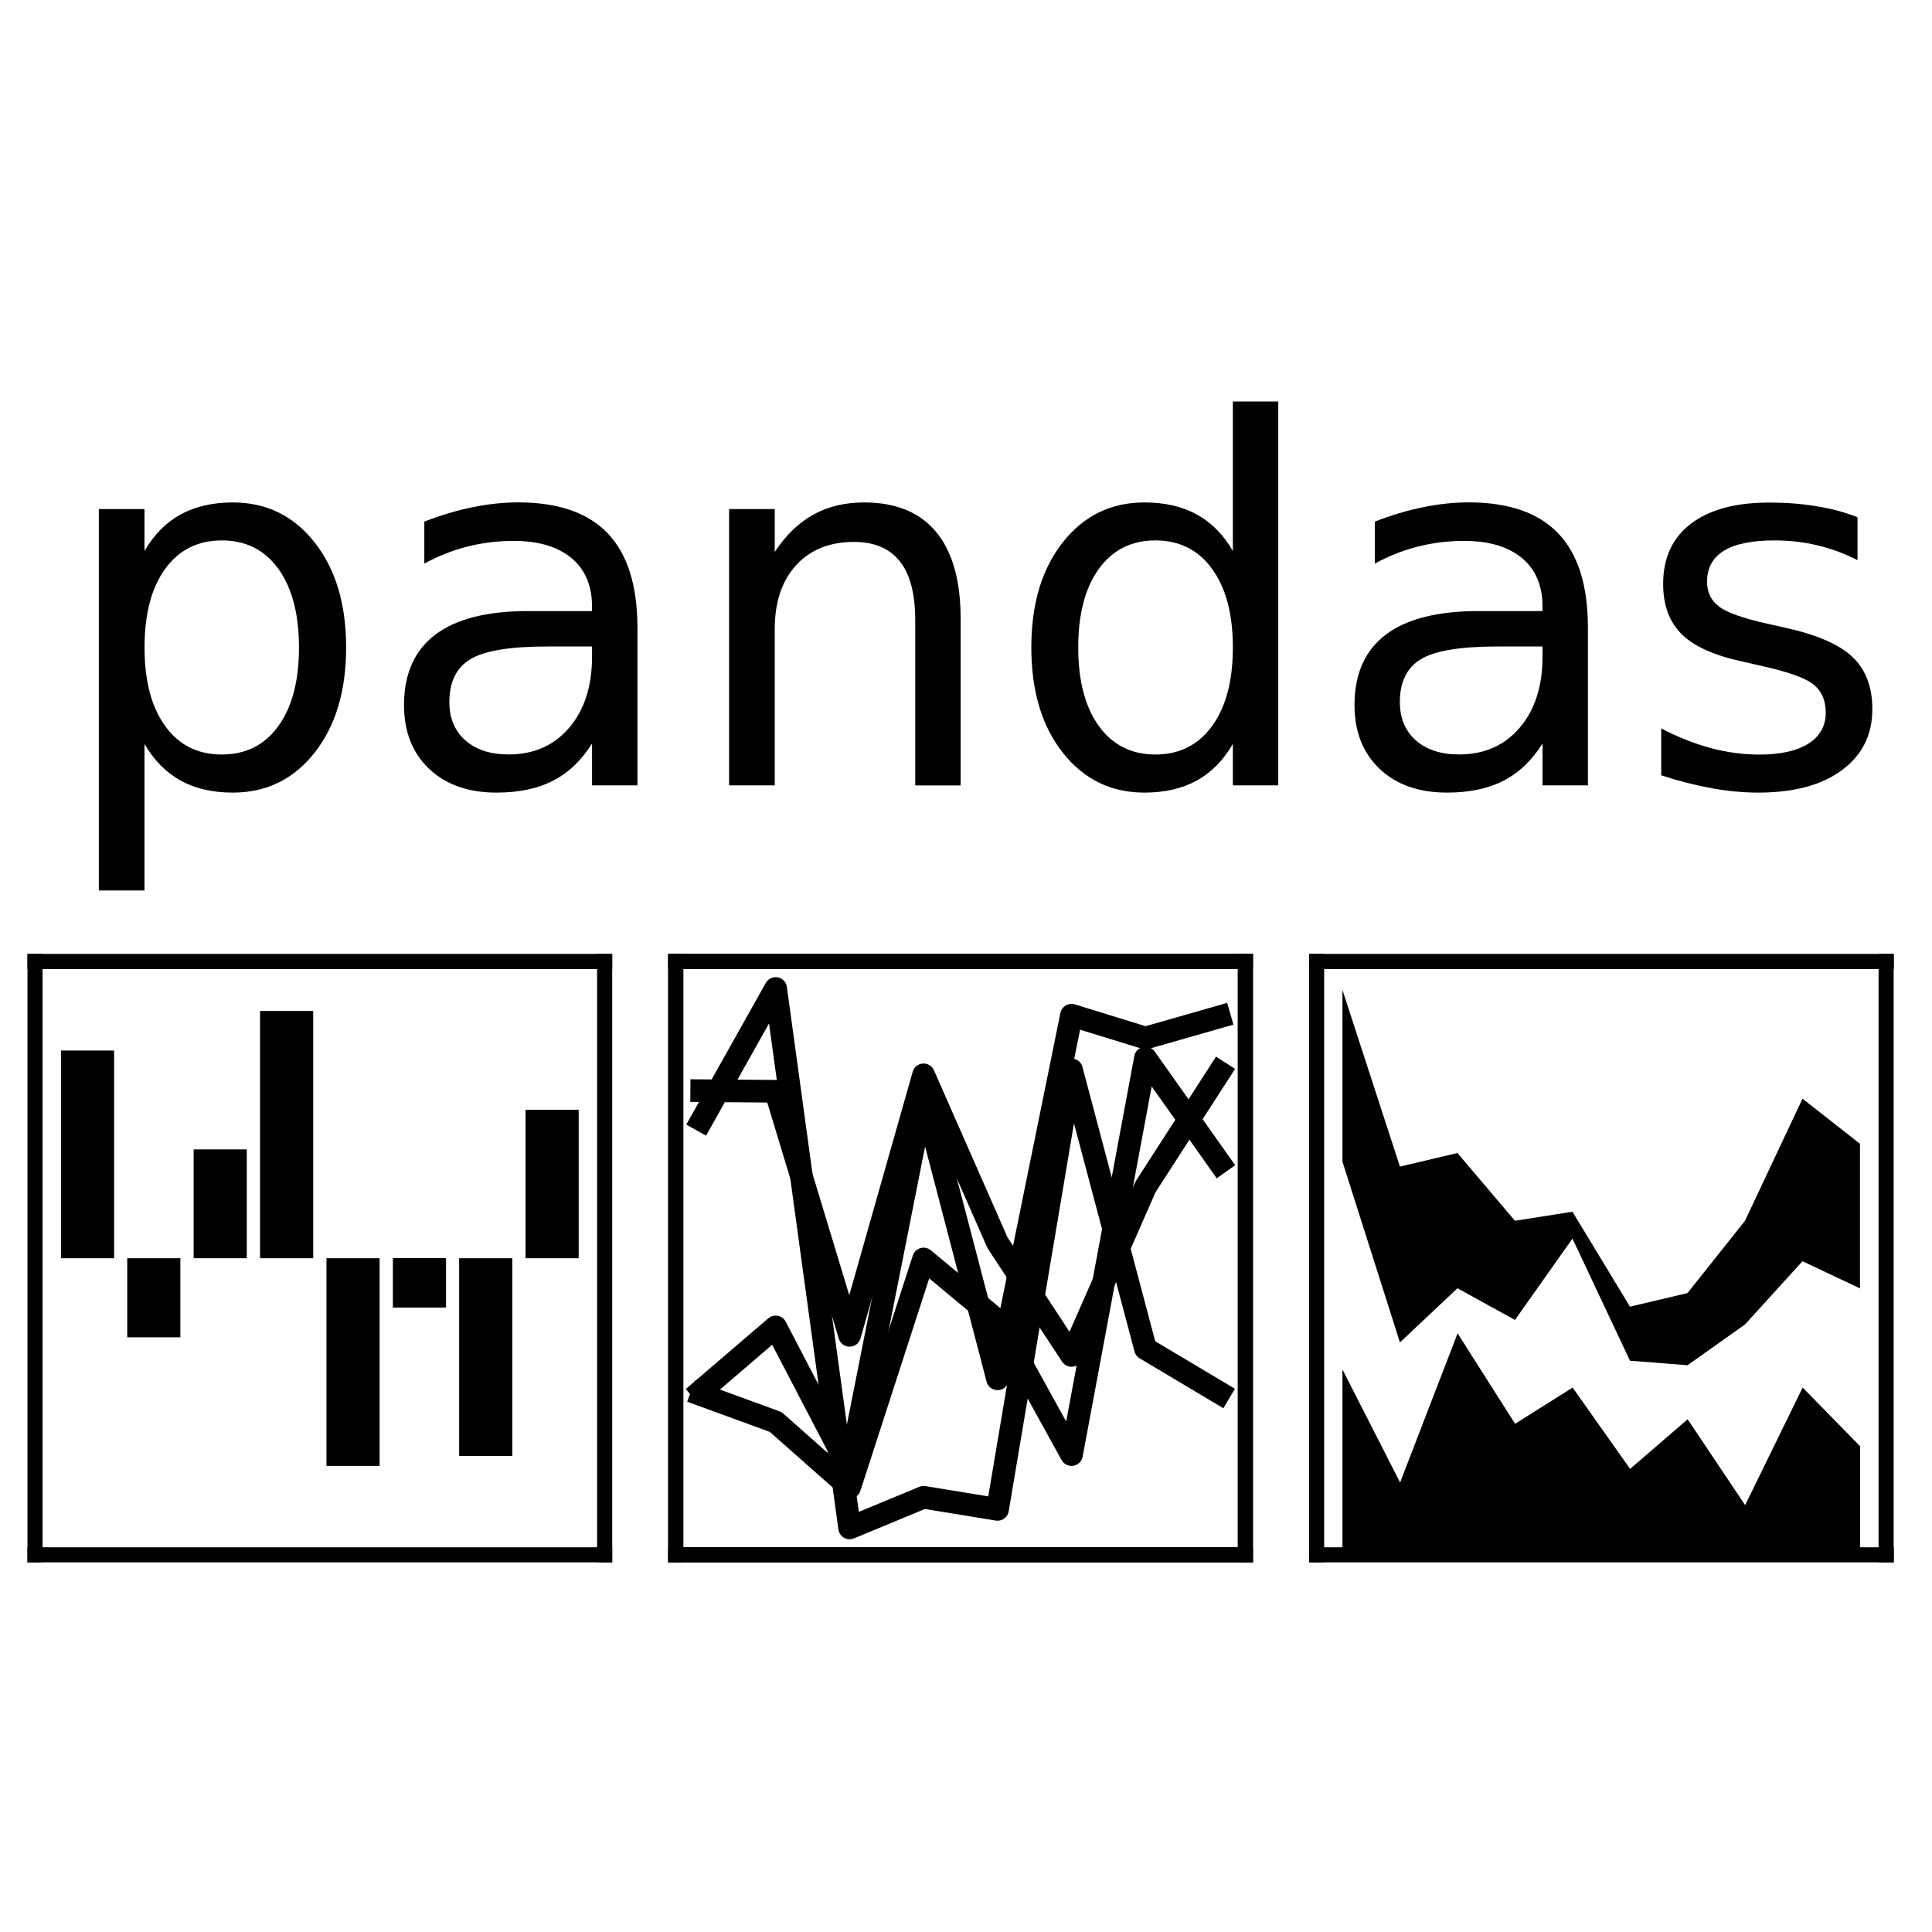 <?xml version="1.0" encoding="utf-8"?>
<!-- Generator: Adobe Illustrator 23.0.3, SVG Export Plug-In . SVG Version: 6.00 Build 0)  -->
<svg version="1.1" id="Layer_1" xmlns="http://www.w3.org/2000/svg" xmlns:xlink="http://www.w3.org/1999/xlink" x="0px" y="0px"
	 viewBox="0 0 128 128" style="enable-background:new 0 0 128 128;" xml:space="preserve">
<style type="text/css">
	.st0{fill:#010101;}
	.st1{clip-path:url(#SVGID_58_);fill:#2278B5;}
	.st2{clip-path:url(#SVGID_60_);fill:#2278B5;}
	.st3{clip-path:url(#SVGID_61_);fill:#2278B5;}
	.st4{clip-path:url(#SVGID_62_);fill:#2278B5;}
	.st5{clip-path:url(#SVGID_63_);fill:#2278B5;}
	.st6{clip-path:url(#SVGID_64_);fill:#2278B5;}
	.st7{clip-path:url(#SVGID_65_);fill:#2278B5;}
	.st8{clip-path:url(#SVGID_66_);fill:#2278B5;}
	.st9{fill:none;stroke:#010101;stroke-linecap:square;}
	.st10{clip-path:url(#SVGID_67_);fill:none;stroke:#2278B5;stroke-width:1.5;stroke-linecap:square;stroke-linejoin:round;}
	.st11{clip-path:url(#SVGID_68_);fill:none;stroke:#F57F20;stroke-width:1.5;stroke-linecap:square;stroke-linejoin:round;}
	.st12{clip-path:url(#SVGID_69_);fill:none;stroke:#2FA148;stroke-width:1.5;stroke-linecap:square;stroke-linejoin:round;}
	.st13{clip-path:url(#SVGID_70_);fill:none;stroke:#D62A28;stroke-width:1.5;stroke-linecap:square;stroke-linejoin:round;}
	.st14{clip-path:url(#SVGID_71_);}
	.st15{fill:#2278B5;}
	.st16{clip-path:url(#SVGID_72_);}
	.st17{fill:#F57F20;}
	.st18{clip-path:url(#SVGID_73_);}
	.st19{fill:#2FA148;}
	.st20{clip-path:url(#SVGID_74_);fill:#2278B5;}
	.st21{clip-path:url(#SVGID_75_);fill:#2278B5;}
	.st22{clip-path:url(#SVGID_76_);fill:#2278B5;}
	.st23{clip-path:url(#SVGID_77_);fill:#2278B5;}
	.st24{clip-path:url(#SVGID_78_);fill:#2278B5;}
	.st25{clip-path:url(#SVGID_79_);fill:#2278B5;}
	.st26{clip-path:url(#SVGID_80_);fill:#2278B5;}
	.st27{clip-path:url(#SVGID_81_);fill:#2278B5;}
	.st28{clip-path:url(#SVGID_82_);fill:none;stroke:#2278B5;stroke-width:1.5;stroke-linecap:square;stroke-linejoin:round;}
	.st29{clip-path:url(#SVGID_83_);fill:none;stroke:#F57F20;stroke-width:1.5;stroke-linecap:square;stroke-linejoin:round;}
	.st30{clip-path:url(#SVGID_84_);fill:none;stroke:#2FA148;stroke-width:1.5;stroke-linecap:square;stroke-linejoin:round;}
	.st31{clip-path:url(#SVGID_85_);fill:none;stroke:#D62A28;stroke-width:1.5;stroke-linecap:square;stroke-linejoin:round;}
	.st32{clip-path:url(#SVGID_86_);}
	.st33{clip-path:url(#SVGID_87_);}
	.st34{clip-path:url(#SVGID_88_);}
	.st35{clip-path:url(#SVGID_89_);fill:#010101;}
	.st36{clip-path:url(#SVGID_90_);fill:#010101;}
	.st37{clip-path:url(#SVGID_91_);fill:#010101;}
	.st38{clip-path:url(#SVGID_92_);fill:#010101;}
	.st39{clip-path:url(#SVGID_93_);fill:#010101;}
	.st40{clip-path:url(#SVGID_94_);fill:#010101;}
	.st41{clip-path:url(#SVGID_95_);fill:#010101;}
	.st42{clip-path:url(#SVGID_96_);fill:#010101;}
	.st43{clip-path:url(#SVGID_97_);fill:none;stroke:#000000;stroke-width:1.5;stroke-linecap:square;stroke-linejoin:round;}
	.st44{clip-path:url(#SVGID_98_);fill:none;stroke:#000000;stroke-width:1.5;stroke-linecap:square;stroke-linejoin:round;}
	.st45{clip-path:url(#SVGID_99_);fill:none;stroke:#000000;stroke-width:1.5;stroke-linecap:square;stroke-linejoin:round;}
	.st46{clip-path:url(#SVGID_100_);fill:none;stroke:#000000;stroke-width:1.5;stroke-linecap:square;stroke-linejoin:round;}
	.st47{clip-path:url(#SVGID_101_);}
	.st48{clip-path:url(#SVGID_102_);}
	.st49{clip-path:url(#SVGID_103_);fill:#010101;}
	.st50{clip-path:url(#SVGID_104_);fill:#010101;}
	.st51{clip-path:url(#SVGID_105_);fill:#010101;}
	.st52{clip-path:url(#SVGID_106_);fill:#010101;}
	.st53{clip-path:url(#SVGID_107_);fill:#010101;}
	.st54{clip-path:url(#SVGID_108_);fill:#010101;}
	.st55{clip-path:url(#SVGID_109_);fill:#010101;}
	.st56{clip-path:url(#SVGID_110_);fill:#010101;}
	.st57{clip-path:url(#SVGID_111_);fill:none;stroke:#000000;stroke-width:1.5;stroke-linecap:square;stroke-linejoin:round;}
	.st58{clip-path:url(#SVGID_112_);fill:none;stroke:#000000;stroke-width:1.5;stroke-linecap:square;stroke-linejoin:round;}
	.st59{clip-path:url(#SVGID_113_);fill:none;stroke:#000000;stroke-width:1.5;stroke-linecap:square;stroke-linejoin:round;}
	.st60{clip-path:url(#SVGID_114_);fill:none;stroke:#000000;stroke-width:1.5;stroke-linecap:square;stroke-linejoin:round;}
	.st61{clip-path:url(#SVGID_115_);}
	.st62{clip-path:url(#SVGID_116_);}
</style>
<g id="figure_1_1_">
	<g id="text_1_1_">
		<g transform="translate(21.6 45)scale(0.4 -0.4)">
			<g>
				<path id="DejaVuSans-70_1_" class="st0" d="M-30.07-10.72v-24.27h-7.56v63.17h7.56v-6.94c1.59,2.72,3.58,4.74,5.99,6.05
					c2.41,1.32,5.3,1.99,8.64,1.99c5.56,0,10.08-2.21,13.55-6.62c3.48-4.41,5.22-10.21,5.22-17.4s-1.74-13-5.22-17.42
					c-3.47-4.41-7.98-6.62-13.55-6.62c-3.35,0-6.23,0.66-8.64,1.99C-26.49-15.46-28.48-13.44-30.07-10.72 M-4.48,5.26
					c0,5.53-1.14,9.86-3.41,13.01s-5.4,4.72-9.37,4.72c-3.98,0-7.11-1.57-9.39-4.72s-3.41-7.48-3.41-13.01s1.14-9.86,3.41-13.01
					s5.4-4.72,9.39-4.72c3.97,0,7.1,1.57,9.37,4.72S-4.48-0.27-4.48,5.26"/>
			</g>
			<g>
				<path id="DejaVuSans-61_1_" class="st0" d="M36.58,5.42c-6.08,0-10.29-0.69-12.63-2.08s-3.52-3.76-3.52-7.11
					c0-2.67,0.88-4.79,2.64-6.35c1.76-1.56,4.15-2.34,7.17-2.34c4.18,0,7.52,1.48,10.04,4.43c2.52,2.95,3.78,6.88,3.78,11.78v1.67
					H36.58z M51.58,8.53v-26.11h-7.52v6.94c-1.72-2.77-3.86-4.82-6.42-6.15s-5.7-1.99-9.4-1.99c-4.68,0-8.41,1.32-11.18,3.95
					c-2.76,2.63-4.14,6.15-4.14,10.56c0,5.14,1.72,9.02,5.16,11.64c3.45,2.62,8.59,3.92,15.43,3.92h10.55v0.75
					c0,3.46-1.14,6.14-3.41,8.03c-2.28,1.89-5.47,2.84-9.58,2.84c-2.62,0-5.16-0.31-7.65-0.94c-2.48-0.63-4.86-1.57-7.14-2.82v6.96
					c2.75,1.06,5.41,1.86,8,2.38c2.59,0.53,5.11,0.8,7.56,0.8c6.62,0,11.57-1.72,14.84-5.15C49.94,20.7,51.58,15.5,51.58,8.53"/>
			</g>
			<g>
				<path id="DejaVuSans-6e_1_" class="st0" d="M105.11,10.04v-27.63h-7.52V9.8c0,4.33-0.85,7.57-2.54,9.71
					c-1.69,2.15-4.22,3.23-7.6,3.23c-4.06,0-7.27-1.29-9.61-3.88c-2.34-2.58-3.52-6.11-3.52-10.58v-25.86h-7.56v45.76h7.56v-7.11
					c1.8,2.75,3.92,4.81,6.35,6.17c2.44,1.36,5.26,2.04,8.45,2.04c5.26,0,9.23-1.63,11.92-4.88
					C103.75,21.15,105.11,16.36,105.11,10.04"/>
			</g>
			<g>
				<path id="DejaVuSans-64_1_" class="st0" d="M150.2,21.24V46h7.52v-63.58h-7.52v6.86c-1.58-2.72-3.57-4.74-5.99-6.07
					c-2.41-1.32-5.3-1.99-8.68-1.99c-5.53,0-10.03,2.21-13.51,6.62c-3.47,4.42-5.2,10.22-5.2,17.42s1.73,12.99,5.2,17.4
					c3.48,4.41,7.98,6.62,13.51,6.62c3.38,0,6.28-0.66,8.68-1.99C146.63,25.97,148.63,23.96,150.2,21.24 M124.59,5.26
					c0-5.53,1.14-9.86,3.41-13.01c2.28-3.15,5.4-4.72,9.37-4.72s7.1,1.57,9.39,4.72c2.29,3.15,3.44,7.48,3.44,13.01
					s-1.15,9.86-3.44,13.01c-2.28,3.15-5.41,4.72-9.39,4.72s-7.1-1.57-9.37-4.72C125.73,15.12,124.59,10.79,124.59,5.26"/>
			</g>
			<g>
				<path class="st0" d="M194.01,5.42c-6.08,0-10.29-0.69-12.63-2.08s-3.52-3.76-3.52-7.11c0-2.67,0.88-4.79,2.64-6.35
					c1.76-1.56,4.15-2.34,7.17-2.34c4.18,0,7.52,1.48,10.04,4.43s3.78,6.88,3.78,11.78v1.67H194.01z M209.01,8.53v-26.11h-7.52v6.94
					c-1.72-2.77-3.86-4.82-6.42-6.15s-5.7-1.99-9.4-1.99c-4.68,0-8.41,1.32-11.18,3.95c-2.76,2.63-4.14,6.15-4.14,10.56
					c0,5.14,1.72,9.02,5.16,11.64c3.45,2.62,8.59,3.92,15.43,3.92h10.55v0.75c0,3.46-1.14,6.14-3.41,8.03
					c-2.28,1.89-5.47,2.84-9.58,2.84c-2.62,0-5.16-0.31-7.65-0.94c-2.48-0.63-4.86-1.57-7.14-2.82v6.96c2.75,1.06,5.41,1.86,8,2.38
					c2.59,0.53,5.11,0.8,7.56,0.8c6.62,0,11.57-1.72,14.84-5.15C207.38,20.7,209.01,15.5,209.01,8.53"/>
			</g>
			<g>
				<path id="DejaVuSans-73_1_" class="st0" d="M253.66,26.83v-7.11c-2.12,1.09-4.32,1.9-6.62,2.45c-2.28,0.55-4.65,0.82-7.11,0.82
					c-3.73,0-6.53-0.57-8.39-1.71c-1.87-1.14-2.8-2.86-2.8-5.15c0-1.74,0.67-3.11,2-4.11s4.02-1.94,8.05-2.84l2.58-0.58
					c5.33-1.14,9.13-2.75,11.38-4.84s3.37-4.99,3.37-8.72c0-4.25-1.68-7.62-5.05-10.11c-3.36-2.48-7.99-3.71-13.87-3.71
					c-2.45,0-5,0.24-7.66,0.72s-5.46,1.19-8.39,2.14v7.77c2.78-1.45,5.52-2.53,8.21-3.26c2.69-0.71,5.37-1.07,8.02-1.07
					c3.54,0,6.26,0.61,8.16,1.82c1.91,1.21,2.86,2.92,2.86,5.13c0,2.04-0.69,3.6-2.07,4.69c-1.37,1.09-4.38,2.14-9.05,3.15
					l-2.62,0.61c-4.65,0.98-8.02,2.48-10.09,4.51c-2.07,2.03-3.1,4.82-3.1,8.35c0,4.31,1.53,7.63,4.58,9.96
					c3.05,2.34,7.38,3.52,13,3.52c2.77,0,5.38-0.2,7.83-0.61C249.33,28.26,251.59,27.65,253.66,26.83"/>
			</g>
		</g>
	</g>
</g>
<g id="axes_1_2_">
	<g id="patch_3_2_">
		<g>
			<defs>
				<rect id="SVGID_30_" x="2.32" y="63.7" width="37.74" height="39.31"/>
			</defs>
			<clipPath id="SVGID_58_">
				<use xlink:href="#SVGID_30_"  style="overflow:visible;"/>
			</clipPath>
			<path style="clip-path:url(#SVGID_58_);fill:#010101;" d="M4.04,83.36h3.52V69.6H4.04V83.36z"/>
		</g>
	</g>
	<g id="patch_4_2_">
		<g>
			<defs>
				<rect id="SVGID_29_" x="2.32" y="63.7" width="37.74" height="39.31"/>
			</defs>
			<clipPath id="SVGID_60_">
				<use xlink:href="#SVGID_29_"  style="overflow:visible;"/>
			</clipPath>
			<path style="clip-path:url(#SVGID_60_);fill:#010101;" d="M8.43,88.6h3.52v-5.24H8.43V88.6z"/>
		</g>
	</g>
	<g id="patch_5_2_">
		<g>
			<defs>
				<rect id="SVGID_28_" x="2.32" y="63.7" width="37.74" height="39.31"/>
			</defs>
			<clipPath id="SVGID_61_">
				<use xlink:href="#SVGID_28_"  style="overflow:visible;"/>
			</clipPath>
			<path style="clip-path:url(#SVGID_61_);fill:#010101;" d="M12.83,83.36h3.52v-7.21h-3.52V83.36z"/>
		</g>
	</g>
	<g id="patch_6_2_">
		<g>
			<defs>
				<rect id="SVGID_27_" x="2.32" y="63.7" width="37.74" height="39.31"/>
			</defs>
			<clipPath id="SVGID_62_">
				<use xlink:href="#SVGID_27_"  style="overflow:visible;"/>
			</clipPath>
			<path style="clip-path:url(#SVGID_62_);fill:#010101;" d="M17.23,83.36h3.52V66.98h-3.52V83.36z"/>
		</g>
	</g>
	<g id="patch_7_2_">
		<g>
			<defs>
				<rect id="SVGID_26_" x="2.32" y="63.7" width="37.74" height="39.31"/>
			</defs>
			<clipPath id="SVGID_63_">
				<use xlink:href="#SVGID_26_"  style="overflow:visible;"/>
			</clipPath>
			<path style="clip-path:url(#SVGID_63_);fill:#010101;" d="M21.63,97.12h3.52V83.36h-3.52V97.12z"/>
		</g>
	</g>
	<g id="patch_8_2_">
		<g>
			<defs>
				<rect id="SVGID_25_" x="2.32" y="63.7" width="37.74" height="39.31"/>
			</defs>
			<clipPath id="SVGID_64_">
				<use xlink:href="#SVGID_25_"  style="overflow:visible;"/>
			</clipPath>
			<path style="clip-path:url(#SVGID_64_);fill:#010101;" d="M26.03,86.63h3.52v-3.28h-3.52V86.63z"/>
		</g>
	</g>
	<g id="patch_9_2_">
		<g>
			<defs>
				<rect id="SVGID_24_" x="2.32" y="63.7" width="37.74" height="39.31"/>
			</defs>
			<clipPath id="SVGID_65_">
				<use xlink:href="#SVGID_24_"  style="overflow:visible;"/>
			</clipPath>
			<path style="clip-path:url(#SVGID_65_);fill:#010101;" d="M30.42,96.46h3.52v-13.1h-3.52V96.46z"/>
		</g>
	</g>
	<g id="patch_10_2_">
		<g>
			<defs>
				<rect id="SVGID_23_" x="2.32" y="63.7" width="37.74" height="39.31"/>
			</defs>
			<clipPath id="SVGID_66_">
				<use xlink:href="#SVGID_23_"  style="overflow:visible;"/>
			</clipPath>
			<path style="clip-path:url(#SVGID_66_);fill:#010101;" d="M34.82,83.36h3.52v-9.83h-3.52V83.36z"/>
		</g>
	</g>
	<g id="patch_11_2_">
		<path class="st9" d="M2.32,103.01V63.7"/>
	</g>
	<g id="patch_12_2_">
		<path class="st9" d="M40.06,103.01V63.7"/>
	</g>
	<g id="patch_13_2_">
		<path class="st9" d="M2.32,103.01h37.74"/>
	</g>
	<g id="patch_14_2_">
		<path class="st9" d="M2.32,63.7h37.74"/>
	</g>
</g>
<g id="axes_2_2_">
	<g id="line2d_1_2_">
		<g>
			<defs>
				<rect id="SVGID_22_" x="44.77" y="63.7" width="37.74" height="39.31"/>
			</defs>
			<clipPath id="SVGID_67_">
				<use xlink:href="#SVGID_22_"  style="overflow:visible;"/>
			</clipPath>
			
				<path style="clip-path:url(#SVGID_67_);fill:none;stroke:#000000;stroke-width:1.5;stroke-linecap:square;stroke-linejoin:round;" d="
				M46.49,74.22l4.9-8.73l4.9,35.74l4.9-2.03l4.9,0.8l4.9-29.12l4.9,18.47l4.9,2.92"/>
			<use xlink:href="#SVGID_22_"  style="overflow:visible;fill:none;stroke:#000000;stroke-miterlimit:10;"/>
		</g>
	</g>
	<g id="line2d_2_2_">
		<g>
			<defs>
				<rect id="SVGID_21_" x="44.77" y="63.7" width="37.74" height="39.31"/>
			</defs>
			<clipPath id="SVGID_68_">
				<use xlink:href="#SVGID_21_"  style="overflow:visible;"/>
			</clipPath>
			
				<path style="clip-path:url(#SVGID_68_);fill:none;stroke:#000000;stroke-width:1.5;stroke-linecap:square;stroke-linejoin:round;" d="
				M46.49,92.42l4.9,1.79l4.9,4.33l4.9-15.13l4.9,4.08l4.9,8.88l4.9-26.27l4.9,6.92"/>
		</g>
	</g>
	<g id="line2d_3_2_">
		<g>
			<defs>
				<rect id="SVGID_20_" x="44.77" y="63.7" width="37.74" height="39.31"/>
			</defs>
			<clipPath id="SVGID_69_">
				<use xlink:href="#SVGID_20_"  style="overflow:visible;"/>
			</clipPath>
			
				<path style="clip-path:url(#SVGID_69_);fill:none;stroke:#000000;stroke-width:1.5;stroke-linecap:square;stroke-linejoin:round;" d="
				M46.49,92.11l4.9-4.2l4.9,9.41l4.9-24.71l4.9,18.74l4.9-24.09l4.9,1.51l4.9-1.4"/>
		</g>
	</g>
	<g id="line2d_4_2_">
		<g>
			<defs>
				<rect id="SVGID_19_" x="44.77" y="63.7" width="37.74" height="39.31"/>
			</defs>
			<clipPath id="SVGID_70_">
				<use xlink:href="#SVGID_19_"  style="overflow:visible;"/>
			</clipPath>
			
				<path style="clip-path:url(#SVGID_70_);fill:none;stroke:#000000;stroke-width:1.5;stroke-linecap:square;stroke-linejoin:round;" d="
				M46.49,72.26l4.9,0.04l4.9,16.17l4.9-17.26l4.9,11.13l4.9,7.46l4.9-11.16l4.9-7.6"/>
		</g>
	</g>
	<g id="patch_16_2_">
		<path class="st9" d="M44.77,103.01V63.7"/>
	</g>
	<g id="patch_17_2_">
		<path class="st9" d="M82.51,103.01V63.7"/>
	</g>
	<g id="patch_18_2_">
		<path class="st9" d="M44.77,103.01h37.74"/>
	</g>
	<g id="patch_19_2_">
		<path class="st9" d="M44.77,63.7h37.74"/>
	</g>
</g>
<g id="axes_3_2_">
	<g id="PolyCollection_1_2_">
		<g>
			<defs>
				<rect id="SVGID_18_" x="87.23" y="63.7" width="37.74" height="39.31"/>
			</defs>
			<clipPath id="SVGID_71_">
				<use xlink:href="#SVGID_18_"  style="overflow:visible;"/>
			</clipPath>
			<g class="st14">
				<g>
					<path id="m81de97919c_2_" class="st0" d="M88.94,90.73v12.28h3.81h3.81h3.81h3.81H108h3.81h3.81h3.81h3.81v-7.19l0,0
						l-3.81-3.89l-3.81,7.79l-3.81-5.69L108,97.32l-3.81-5.39l-3.81,2.4l-3.81-5.99l-3.81,9.88L88.94,90.73z"/>
				</g>
			</g>
		</g>
	</g>
	<g id="PolyCollection_3_2_">
		<g>
			<defs>
				<rect id="SVGID_16_" x="87.23" y="63.7" width="37.74" height="39.31"/>
			</defs>
			<clipPath id="SVGID_72_">
				<use xlink:href="#SVGID_16_"  style="overflow:visible;"/>
			</clipPath>
			<g class="st16">
				<g>
					<path id="m31c02dcfcb_2_" class="st0" d="M88.94,65.58v11.38l3.81,11.98l3.81-3.59l3.81,2.1l3.81-5.39l3.81,8.09l3.81,0.3
						l3.81-2.7l3.81-4.19l3.81,1.8v-9.58l0,0l-3.81-2.99l-3.81,8.09l-3.81,4.79l-3.81,0.9l-3.81-6.29l-3.81,0.6l-3.81-4.49
						l-3.81,0.9L88.94,65.58z"/>
				</g>
			</g>
		</g>
	</g>
	<g id="patch_21_2_">
		<path class="st9" d="M87.23,103.01V63.7"/>
	</g>
	<g id="patch_22_2_">
		<path class="st9" d="M124.96,103.01V63.7"/>
	</g>
	<g id="patch_23_2_">
		<path class="st9" d="M87.23,103.01h37.74"/>
	</g>
	<g id="patch_24_2_">
		<path class="st9" d="M87.23,63.7h37.74"/>
	</g>
</g>
</svg>
